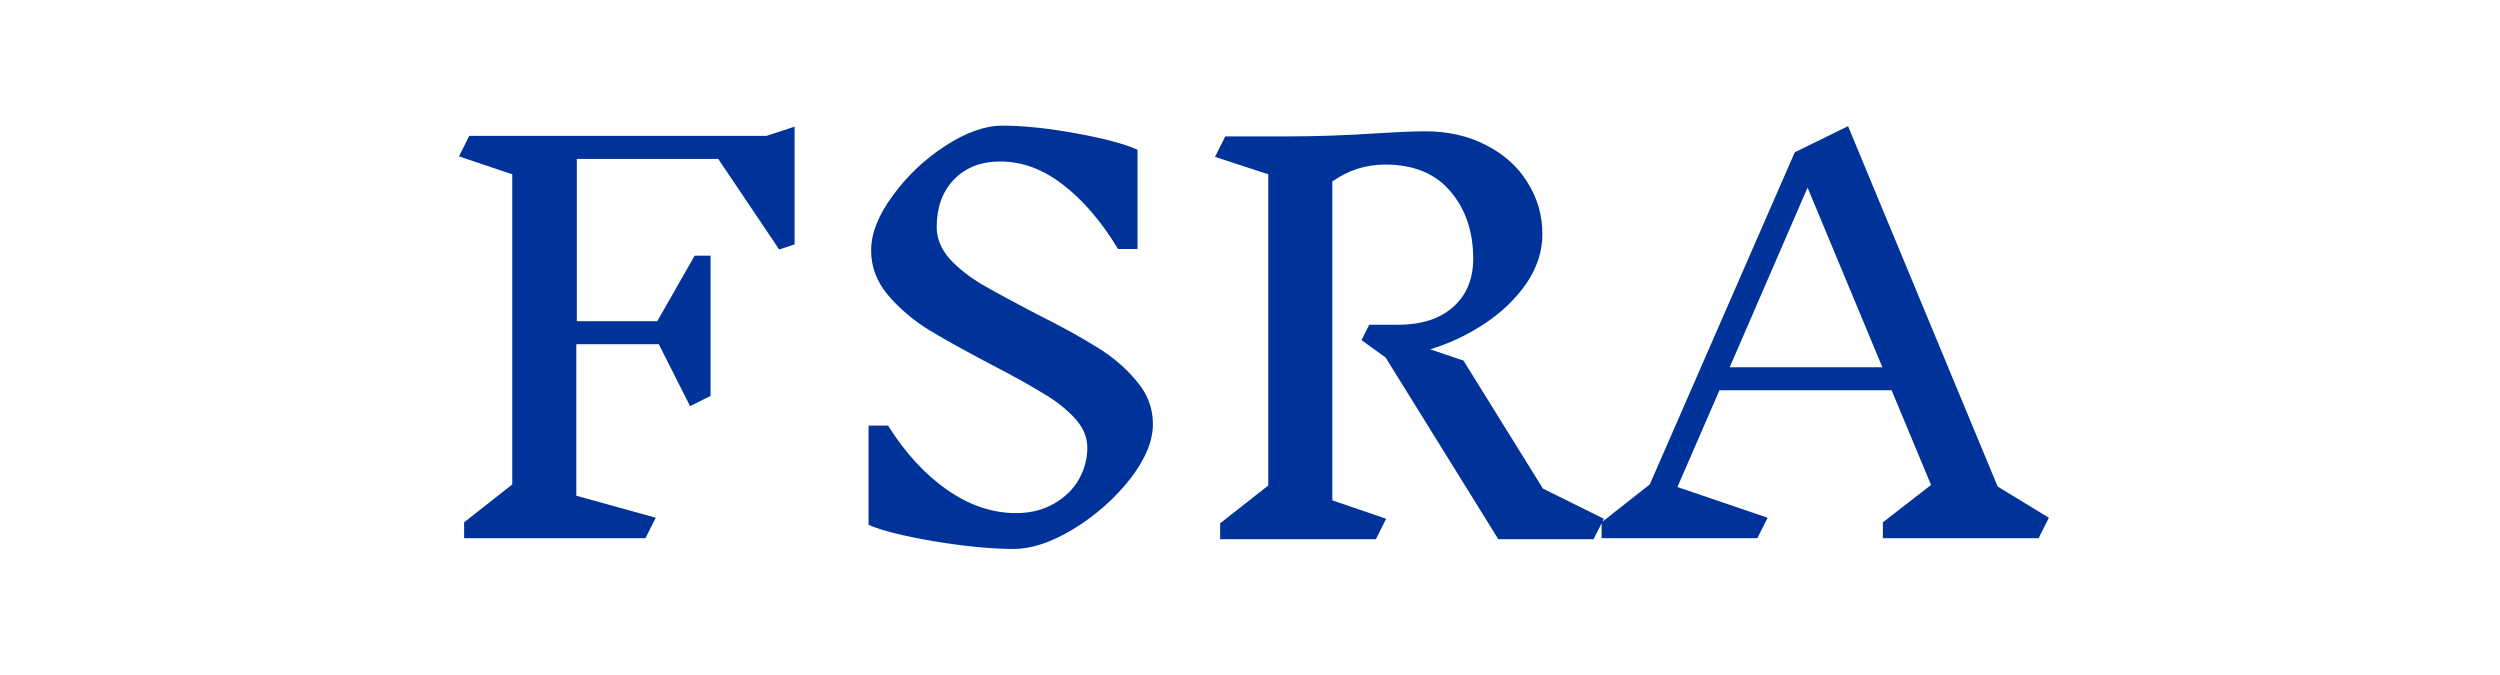 <svg width="189" height="51" viewBox="0 0 189 51" fill="none" xmlns="http://www.w3.org/2000/svg">
<g clip-path="url(#clip0_59_6576)">
<g clip-path="url(#clip1_59_6576)">
<path d="M60.07 18.477L58.908 18.864L54.299 12.015H43.609V24.281H49.69L52.517 19.328H53.718V29.93L52.169 30.704L49.806 26.022H43.57V37.476L49.574 39.14L48.799 40.687H35.088V39.488L38.728 36.624V13.176L34.7 11.822L35.475 10.274H57.94L60.07 9.577V18.477ZM82.202 33.839C82.202 33.039 81.88 32.291 81.234 31.594C80.588 30.898 79.775 30.266 78.794 29.698C77.838 29.105 76.534 28.383 74.882 27.532C72.919 26.5 71.344 25.622 70.156 24.9C68.969 24.152 67.949 23.275 67.097 22.269C66.27 21.263 65.857 20.154 65.857 18.941C65.857 17.652 66.4 16.271 67.484 14.801C68.569 13.305 69.885 12.054 71.435 11.048C73.01 10.016 74.456 9.5 75.773 9.5C77.374 9.5 79.233 9.693 81.35 10.08C83.468 10.467 85.017 10.88 85.998 11.319V18.825H84.526C83.261 16.736 81.867 15.111 80.343 13.95C78.846 12.789 77.27 12.209 75.618 12.209C74.146 12.209 72.971 12.673 72.093 13.601C71.241 14.504 70.815 15.691 70.815 17.161C70.815 18.013 71.138 18.812 71.783 19.561C72.455 20.283 73.268 20.928 74.223 21.495C75.205 22.063 76.56 22.798 78.29 23.701C80.201 24.655 81.75 25.506 82.938 26.255C84.126 26.977 85.12 27.828 85.921 28.808C86.747 29.763 87.16 30.846 87.16 32.059C87.16 33.348 86.579 34.741 85.417 36.238C84.255 37.708 82.835 38.959 81.157 39.991C79.504 40.997 77.993 41.5 76.625 41.5C74.946 41.5 72.945 41.306 70.621 40.92C68.323 40.533 66.671 40.12 65.664 39.681V32.175H67.135C68.452 34.264 69.95 35.889 71.628 37.05C73.307 38.211 75.037 38.791 76.819 38.791C77.877 38.791 78.82 38.559 79.646 38.095C80.472 37.631 81.105 37.024 81.544 36.276C81.983 35.502 82.202 34.69 82.202 33.839ZM120.477 40.765H113.273L104.752 27.028L102.932 25.713L103.513 24.552H105.682C107.438 24.552 108.819 24.113 109.826 23.236C110.859 22.334 111.375 21.108 111.375 19.561C111.375 17.523 110.807 15.833 109.672 14.492C108.535 13.124 106.883 12.441 104.714 12.441C103.268 12.441 101.938 12.866 100.724 13.718V37.824L104.791 39.217L104.016 40.765H92.242V39.565L95.882 36.702V13.176L91.854 11.86L92.629 10.313H97.122C99.472 10.313 101.783 10.235 104.055 10.08C105.707 9.977 106.934 9.926 107.734 9.926C109.465 9.926 111.001 10.274 112.344 10.97C113.712 11.667 114.758 12.608 115.481 13.795C116.23 14.982 116.605 16.284 116.605 17.703C116.605 18.993 116.204 20.231 115.403 21.418C114.603 22.579 113.544 23.598 112.228 24.475C110.937 25.326 109.568 25.971 108.122 26.409L110.639 27.261L116.643 36.934L121.252 39.217L120.477 40.765ZM154.12 40.687H142.346V39.488L145.987 36.663L143.005 29.505H129.99L126.814 36.818L133.631 39.14L132.857 40.687H121.081V39.488L124.722 36.624L135.684 11.512L139.713 9.539L151.022 36.779L154.895 39.14L154.12 40.687ZM136.652 14.182L130.765 27.764H142.308L136.652 14.182Z" fill="#003399"/>
</g>
</g>
<defs>
<clipPath id="clip0_59_6576">
<rect width="120.32" height="32" fill="white" transform="translate(34.701 9.5)"/>
</clipPath>
<clipPath id="clip1_59_6576">
<rect width="120.32" height="32" fill="white" transform="translate(34.699 9.5)"/>
</clipPath>
</defs>
</svg>
